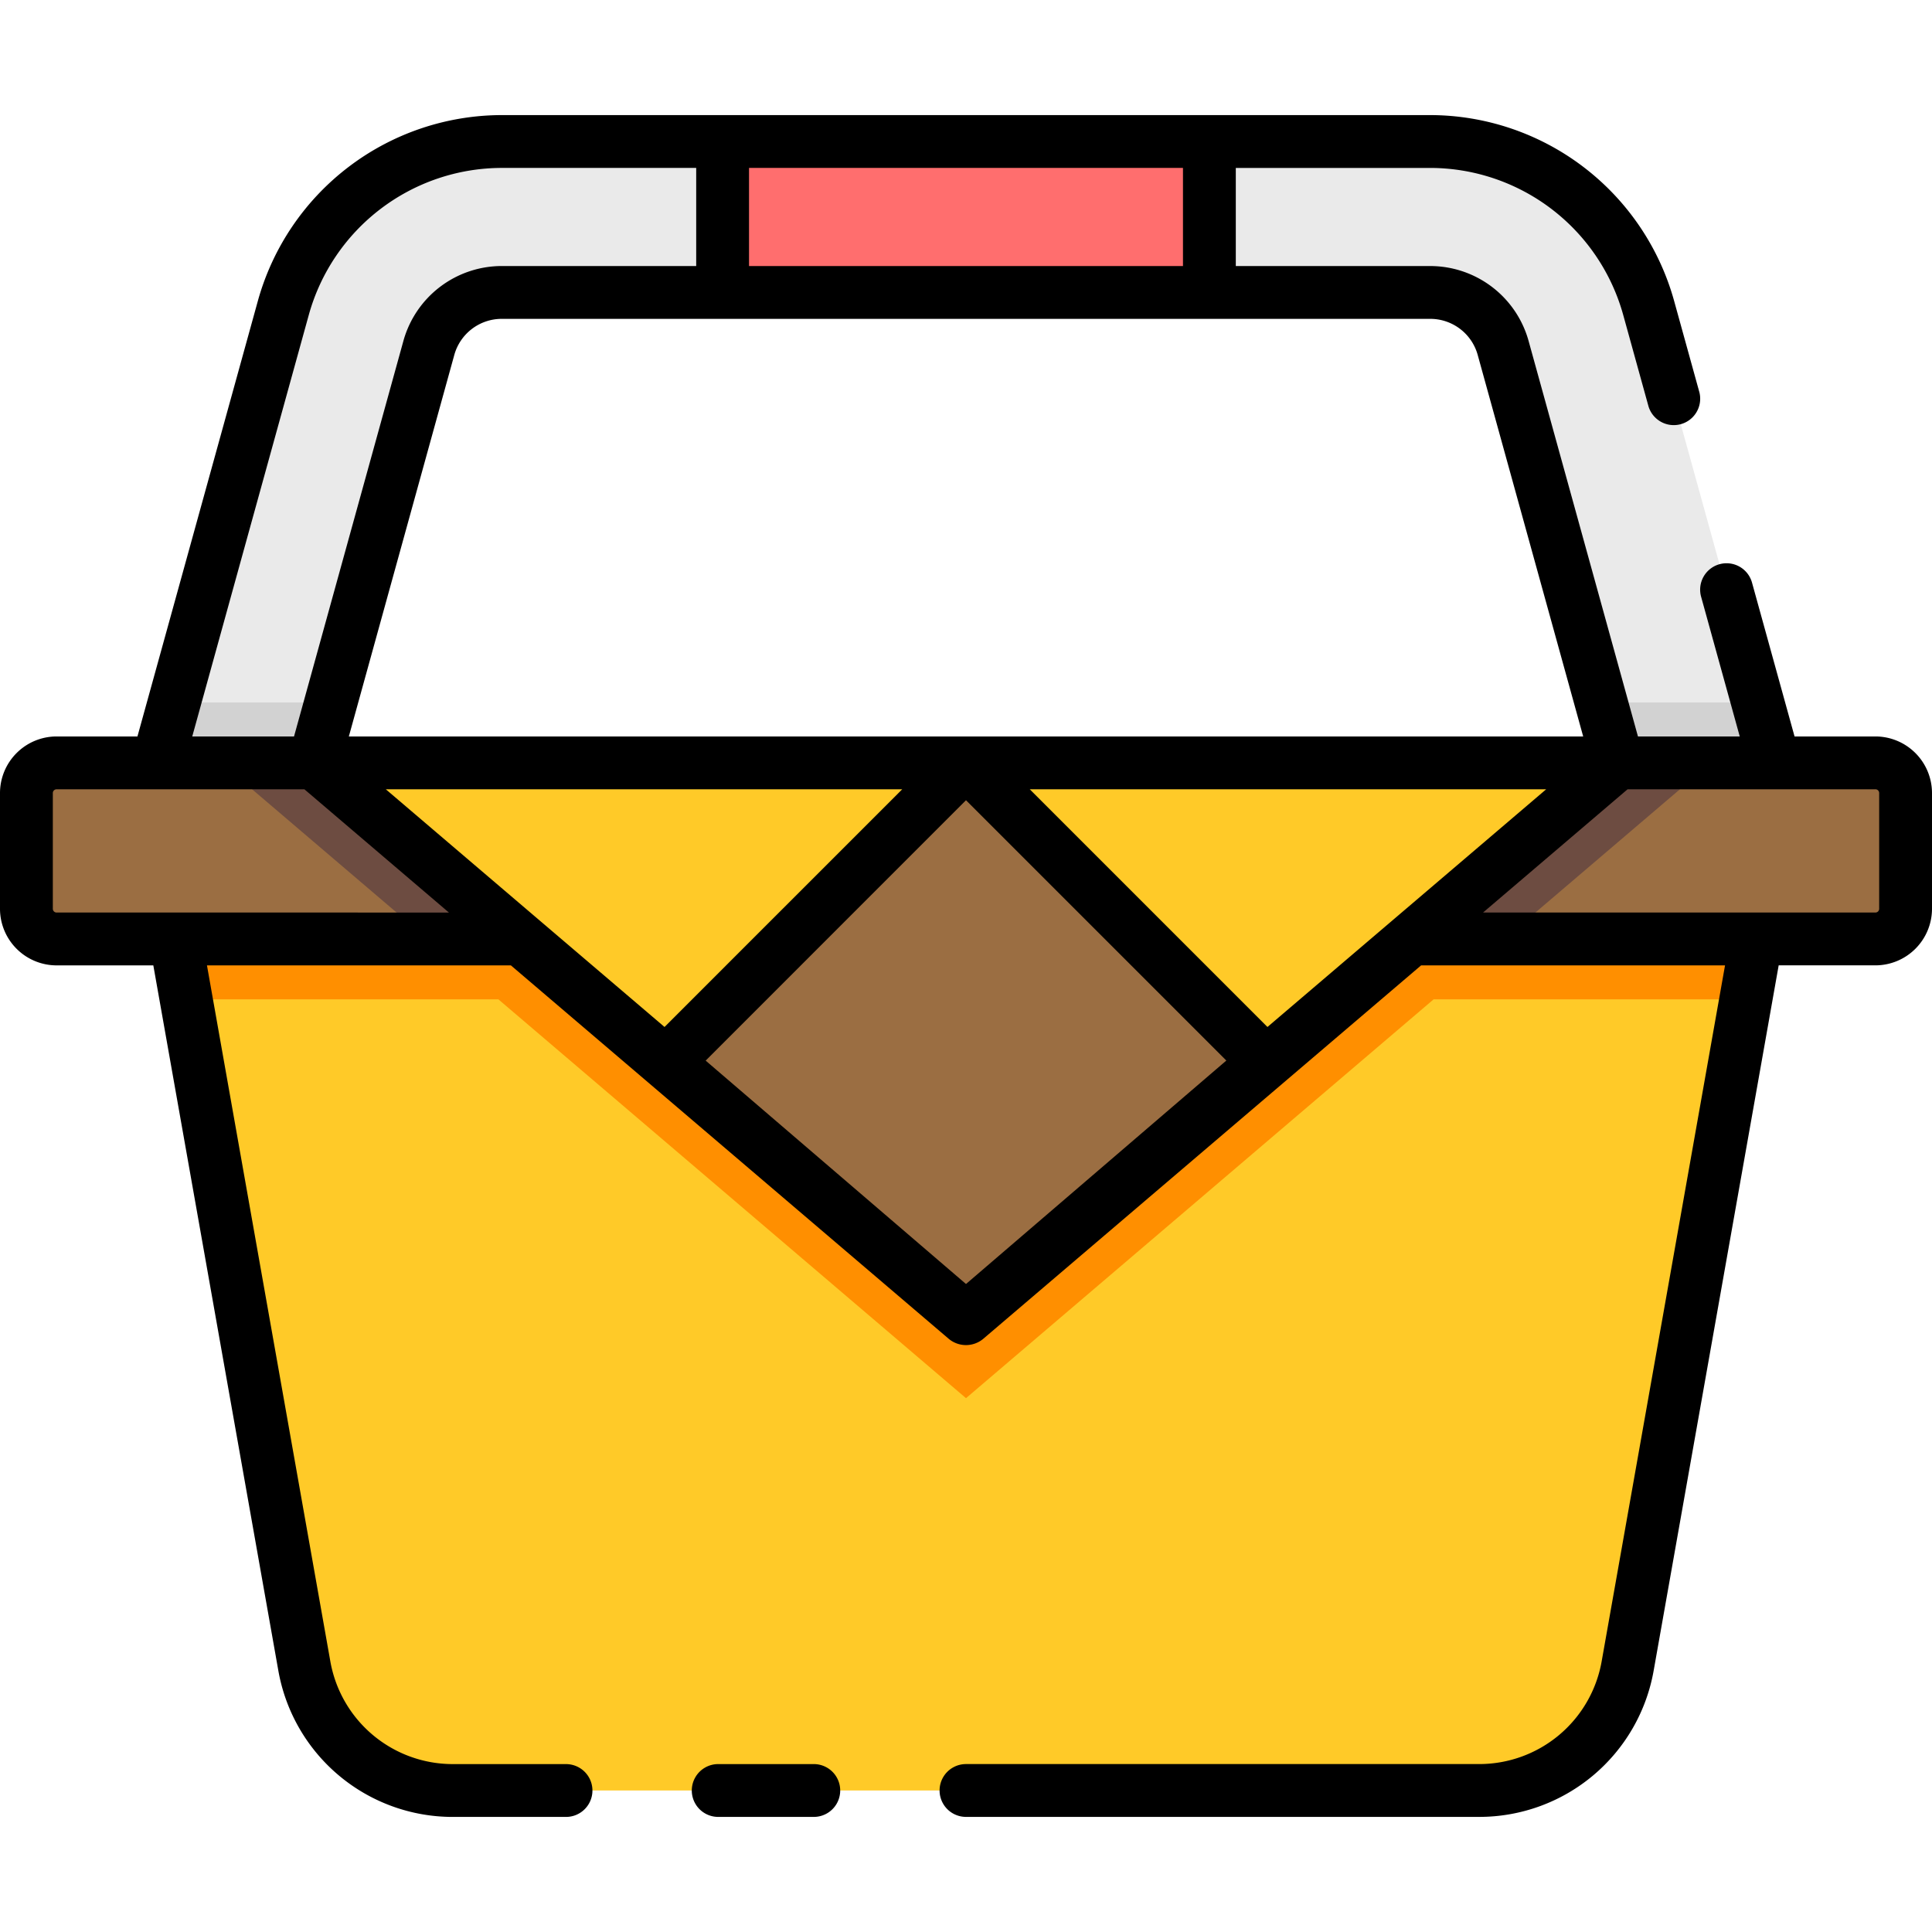 <svg id="Layer_1" data-name="Layer 1" xmlns="http://www.w3.org/2000/svg" viewBox="0 0 128 128"><title>PICNIC BASKET</title><path d="M93.508,62.208,64,87.375,34.492,62.208H11.625l8.537,48.162a10,10,0,0,0,9.846,8.255H97.992a10,10,0,0,0,9.846-8.255l8.537-48.162Z" style="fill:#ffca28"/><path d="M20.813,50.542l7.6-27.5a5.015,5.015,0,0,1,4.82-3.668H94.765a5.015,5.015,0,0,1,4.819,3.667l7.6,27.5h10.375l-8.34-30.165a15.043,15.043,0,0,0-14.458-11H33.235a15.044,15.044,0,0,0-14.458,11l-8.34,30.164Z" style="fill:#eaeaea"/><rect x="47.875" y="9.375" width="32.25" height="10" style="fill:#ff6e6e"/><polygon points="20.813 50.542 64 87.375 107.187 50.542 20.813 50.542" style="fill:#ffca28"/><path d="M20.813,50.542H3.75a2,2,0,0,0-2,2v7.667a2,2,0,0,0,2,2H34.492Z" style="fill:#9b6e42"/><path d="M107.187,50.542,93.508,62.208H124.25a2,2,0,0,0,2-2V52.542a2,2,0,0,0-2-2Z" style="fill:#9b6e42"/><polygon points="64 87.375 34.492 62.208 11.625 62.208 12.334 66.208 33.018 66.208 64 92.632 94.982 66.208 115.666 66.208 116.375 62.208 93.508 62.208 64 87.375" style="fill:#ff8f00"/><polygon points="83.82 70.362 64 50.542 44.179 70.362 64 87.375 83.82 70.362" style="fill:#9b6e42"/><polygon points="107.187 50.542 93.508 62.208 99.672 62.208 113.351 50.542 107.187 50.542" style="fill:#6d4c41"/><polygon points="20.813 50.542 34.492 62.208 28.328 62.208 14.649 50.542 20.813 50.542" style="fill:#6d4c41"/><polygon points="107.187 50.542 117.563 50.542 116.457 46.542 106.081 46.542 107.187 50.542" style="fill:#d2d2d2"/><polygon points="11.543 46.542 10.437 50.542 20.813 50.542 21.919 46.542 11.543 46.542" style="fill:#d2d2d2"/><path d="M124.25,48.792h-5.356l-2.812-10.168a1.75,1.75,0,1,0-3.373.933l2.554,9.235h-6.744l-7.249-26.215a6.769,6.769,0,0,0-6.506-4.951H81.875v-6.5h12.89a13.288,13.288,0,0,1,12.771,9.718l1.684,6.088A1.75,1.75,0,0,0,112.592,26l-1.684-6.088A16.8,16.8,0,0,0,94.765,7.625H33.235A16.8,16.8,0,0,0,17.091,19.911L9.106,48.792H3.75A3.754,3.754,0,0,0,0,52.542v7.667a3.754,3.754,0,0,0,3.75,3.75h6.408l8.281,46.717a11.734,11.734,0,0,0,11.569,9.7H37.5a1.75,1.75,0,0,0,0-3.5H30.008a8.239,8.239,0,0,1-8.123-6.811L13.712,63.958H33.847L62.864,88.707a1.783,1.783,0,0,0,2.271,0L94.153,63.958h20.135l-8.173,46.106a8.239,8.239,0,0,1-8.123,6.81H64a1.75,1.75,0,0,0,0,3.5H97.992a11.734,11.734,0,0,0,11.569-9.7l8.281-46.717h6.408a3.754,3.754,0,0,0,3.75-3.75V52.542A3.754,3.754,0,0,0,124.25,48.792ZM92.372,60.877l-8.4,7.163L68.225,52.292h34.214ZM64,85.069l-17.248-14.8L64,53.017,81.248,70.264ZM44.027,68.04l-8.4-7.163L25.561,52.292H59.775ZM97.9,23.509l6.99,25.283H23.112L30.1,23.51a3.261,3.261,0,0,1,3.133-2.385H94.765A3.26,3.26,0,0,1,97.9,23.509ZM78.375,11.125v6.5H49.625v-6.5ZM20.464,20.844a13.289,13.289,0,0,1,12.771-9.719h12.89v6.5H33.235a6.77,6.77,0,0,0-6.506,4.952L19.48,48.792H12.737ZM11.625,60.458H3.75a.25.25,0,0,1-.25-.25V52.542a.25.25,0,0,1,.25-.25H20.167l9.576,8.167Zm112.875-.25a.25.25,0,0,1-.25.25H98.256l9.576-8.167H124.25a.25.25,0,0,1,.25.25Z"/><path d="M53.917,116.875H47.583a1.75,1.75,0,0,0,0,3.5h6.333a1.75,1.75,0,1,0,0-3.5Z"/></svg>